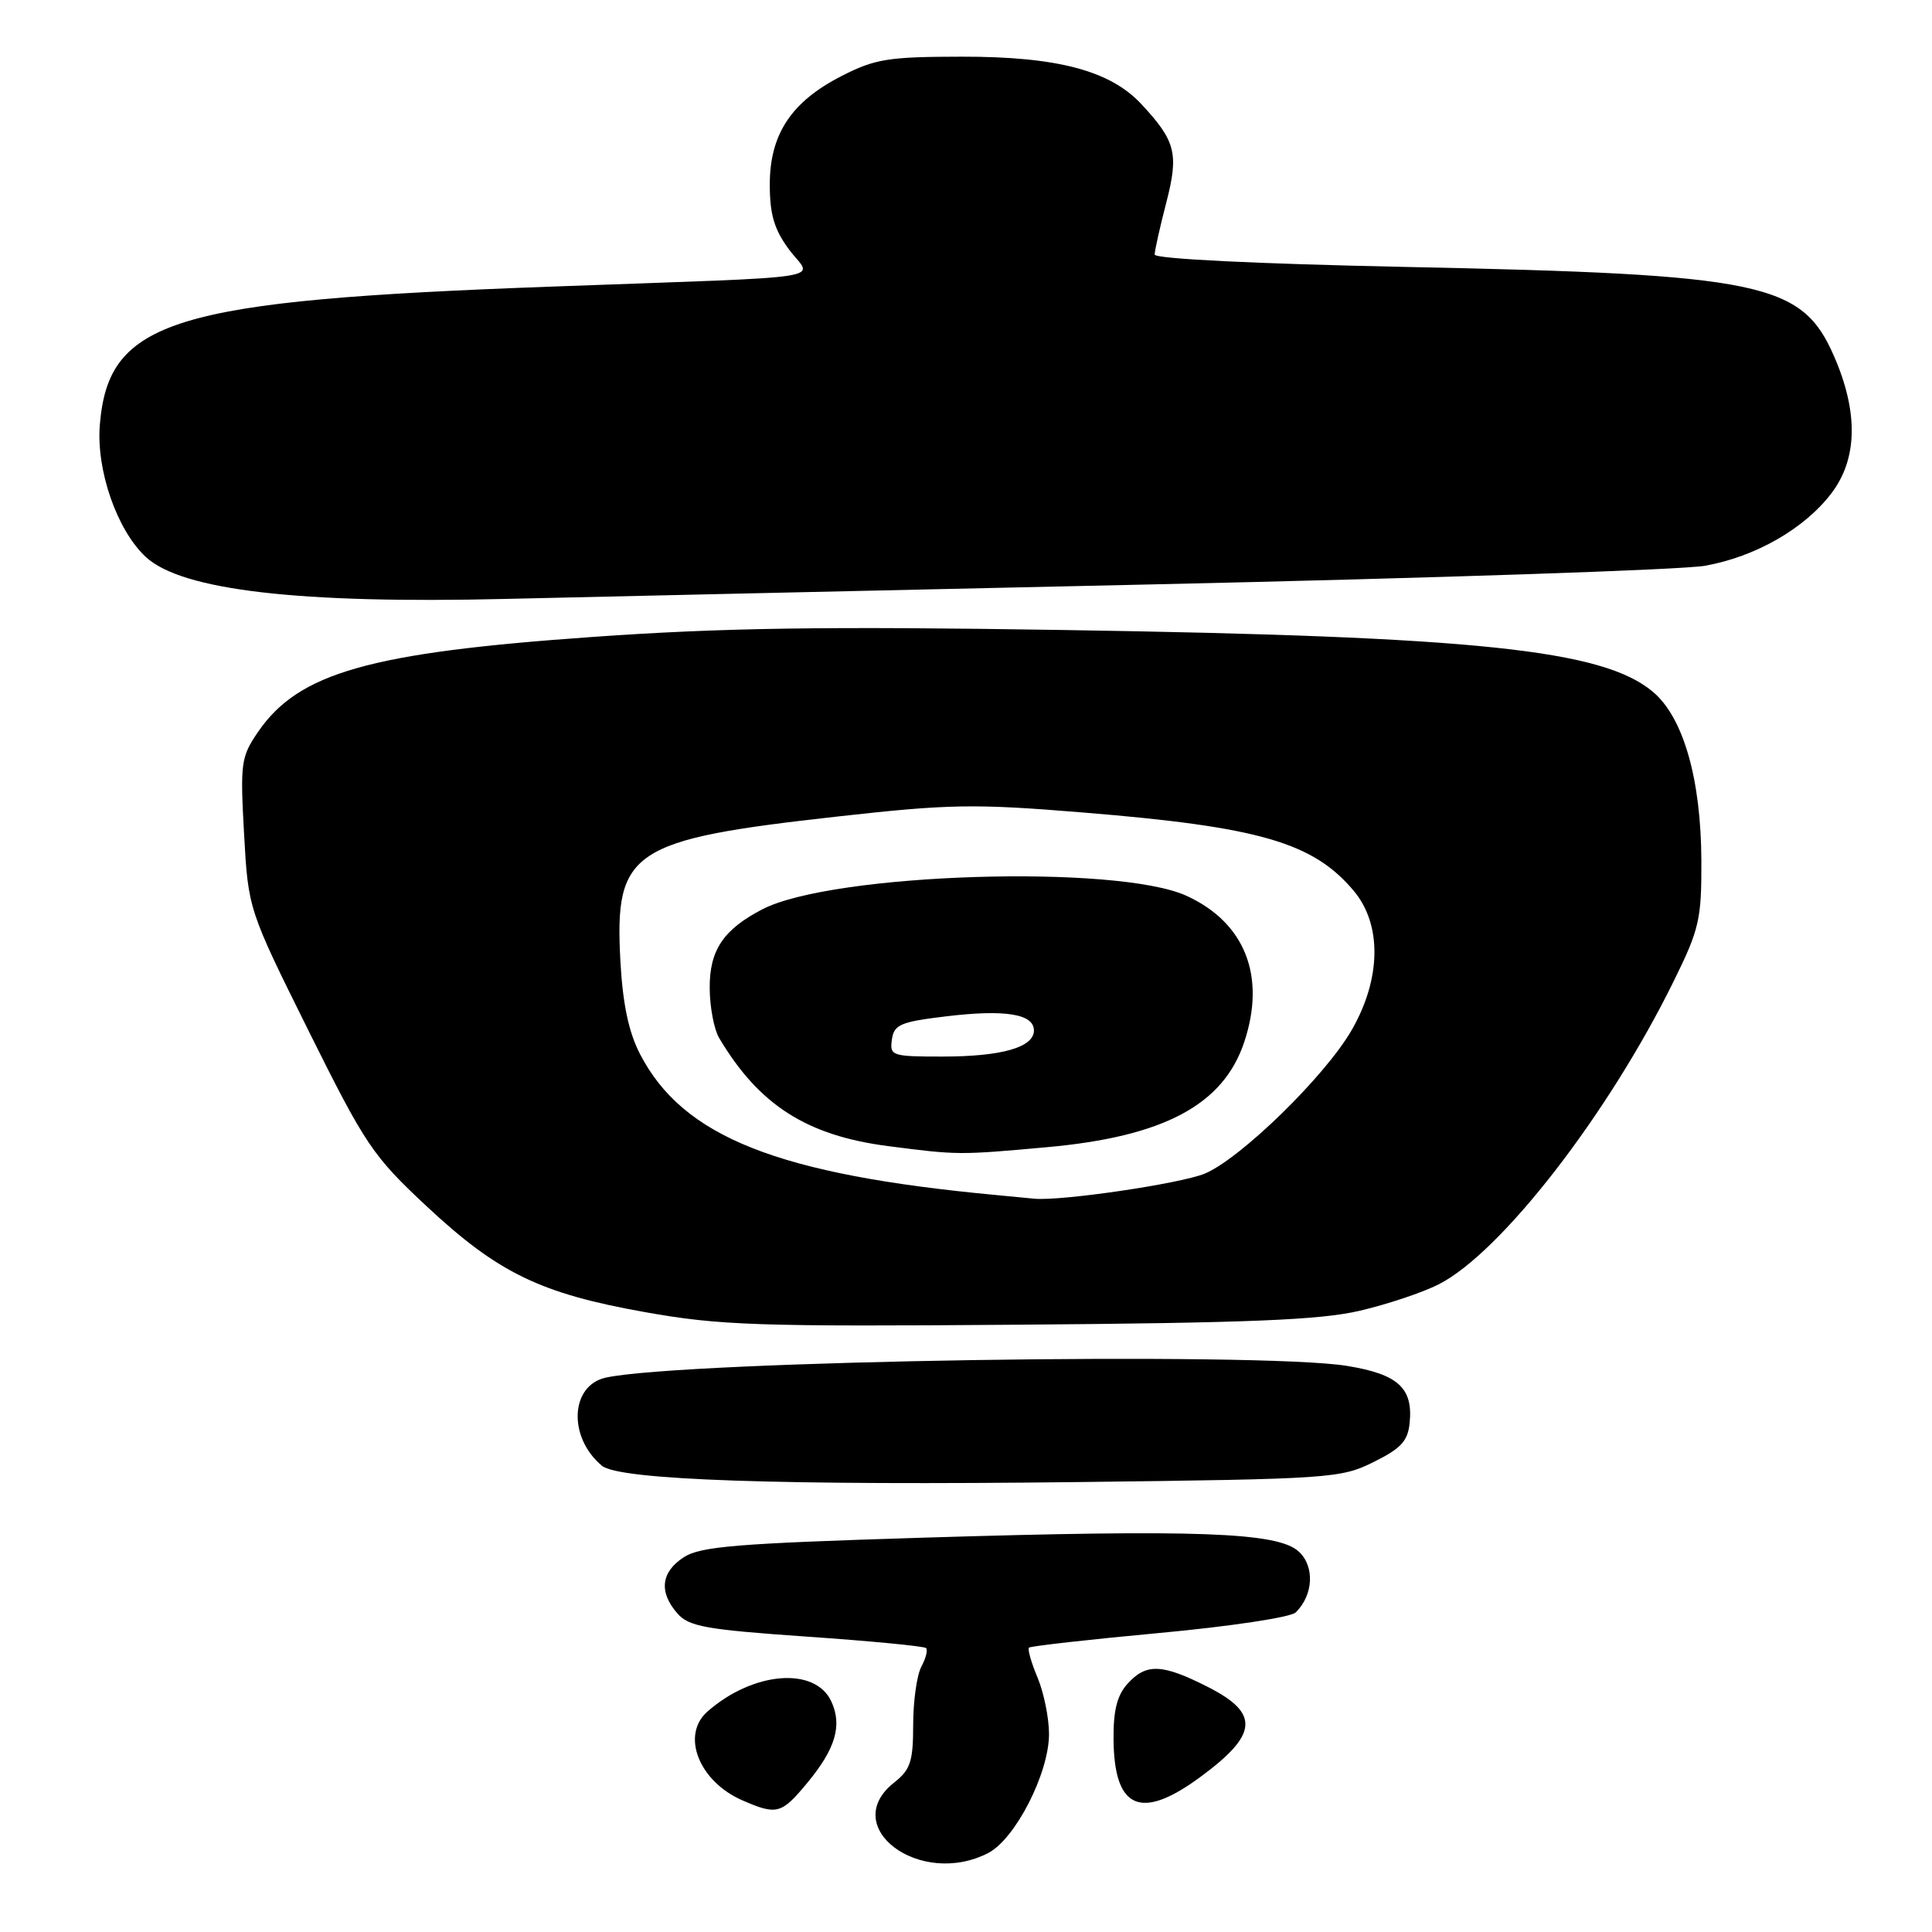 <?xml version="1.0" encoding="UTF-8" standalone="no"?>
<!DOCTYPE svg PUBLIC "-//W3C//DTD SVG 1.1//EN" "http://www.w3.org/Graphics/SVG/1.1/DTD/svg11.dtd" >
<svg xmlns="http://www.w3.org/2000/svg" xmlns:xlink="http://www.w3.org/1999/xlink" version="1.1" viewBox="0 0 256 256">
 <g >
 <path fill="currentColor"
d=" M 130.95 245.53 C 134.54 243.67 139.00 234.95 139.00 229.77 C 139.00 227.66 138.32 224.31 137.49 222.31 C 136.65 220.32 136.14 218.53 136.35 218.32 C 136.55 218.12 144.32 217.24 153.61 216.38 C 162.93 215.52 171.03 214.30 171.68 213.66 C 174.05 211.35 174.23 207.52 172.07 205.57 C 169.27 203.03 158.56 202.64 122.34 203.75 C 97.61 204.51 92.79 204.91 90.59 206.35 C 87.58 208.32 87.28 210.95 89.75 213.78 C 91.27 215.53 93.52 215.93 106.88 216.86 C 115.34 217.44 122.46 218.13 122.71 218.38 C 122.96 218.63 122.68 219.74 122.08 220.85 C 121.49 221.96 121.00 225.42 121.00 228.54 C 121.00 233.40 120.64 234.49 118.50 236.18 C 111.03 242.05 121.89 250.21 130.95 245.53 Z  M 106.96 236.25 C 110.70 231.74 111.62 228.66 110.17 225.48 C 108.04 220.81 99.82 221.46 93.75 226.78 C 90.19 229.90 92.60 236.05 98.38 238.56 C 102.93 240.54 103.54 240.38 106.96 236.25 Z  M 159.01 235.49 C 166.72 229.83 166.96 227.03 160.03 223.52 C 153.98 220.45 151.88 220.37 149.40 223.11 C 148.02 224.64 147.51 226.65 147.55 230.52 C 147.64 239.73 151.16 241.26 159.01 235.49 Z  M 182.00 193.73 C 185.66 191.92 186.56 190.94 186.79 188.50 C 187.24 183.91 185.24 182.09 178.50 180.99 C 166.94 179.10 90.53 180.31 80.28 182.54 C 75.55 183.57 75.24 190.46 79.76 194.22 C 82.05 196.12 103.36 196.85 143.00 196.38 C 176.27 195.98 177.66 195.89 182.00 193.73 Z  M 180.14 173.69 C 183.80 172.84 188.52 171.26 190.64 170.18 C 198.92 165.96 213.10 147.65 221.78 130.00 C 225.18 123.10 225.47 121.81 225.44 114.00 C 225.39 103.20 223.05 95.06 219.02 91.67 C 212.39 86.09 195.72 84.34 141.00 83.48 C 109.28 82.98 95.73 83.18 78.50 84.40 C 48.92 86.48 39.56 89.14 34.18 97.00 C 31.93 100.29 31.82 101.11 32.34 110.50 C 32.90 120.50 32.90 120.50 40.90 136.61 C 48.42 151.73 49.38 153.15 56.50 159.81 C 66.00 168.68 71.61 171.40 85.50 173.87 C 95.39 175.63 100.38 175.80 135.00 175.53 C 165.33 175.30 174.91 174.91 180.14 173.69 Z  M 152.50 77.44 C 189.90 76.61 222.93 75.50 225.90 74.97 C 232.60 73.78 239.08 70.07 242.66 65.38 C 246.14 60.82 246.26 54.63 243.02 47.20 C 238.76 37.43 233.60 36.35 186.25 35.37 C 166.51 34.96 153.00 34.30 153.00 33.73 C 153.00 33.21 153.69 30.13 154.53 26.88 C 156.22 20.36 155.80 18.69 151.22 13.78 C 147.09 9.35 140.08 7.50 127.50 7.51 C 117.68 7.52 115.96 7.80 111.50 10.08 C 104.85 13.48 102.00 17.79 102.00 24.45 C 102.00 28.42 102.59 30.41 104.55 33.06 C 107.61 37.19 111.60 36.56 73.00 37.98 C 22.82 39.81 14.38 42.39 13.23 56.27 C 12.73 62.29 15.50 70.27 19.33 73.81 C 24.08 78.21 39.60 80.02 67.00 79.36 C 76.62 79.13 115.10 78.27 152.50 77.44 Z  M 132.00 158.35 C 103.04 155.64 90.48 150.67 84.79 139.64 C 83.31 136.77 82.52 133.03 82.21 127.43 C 81.40 112.69 83.56 111.25 111.00 108.19 C 125.86 106.53 129.09 106.48 143.50 107.66 C 166.84 109.56 173.98 111.62 179.37 118.03 C 183.13 122.50 183.03 129.68 179.10 136.50 C 175.60 142.58 164.41 153.51 159.64 155.51 C 156.44 156.84 140.50 159.19 137.00 158.83 C 136.18 158.75 133.93 158.53 132.00 158.35 Z  M 138.71 152.01 C 154.18 150.62 162.09 146.41 164.86 138.10 C 167.78 129.37 164.98 122.25 157.22 118.70 C 148.02 114.49 110.31 115.68 101.03 120.48 C 95.84 123.17 94.00 125.92 94.04 130.94 C 94.05 133.45 94.62 136.42 95.29 137.54 C 100.58 146.44 106.91 150.48 117.72 151.87 C 126.92 153.06 127.10 153.06 138.71 152.01 Z  M 118.18 137.75 C 118.46 135.76 119.30 135.40 125.37 134.67 C 133.18 133.73 137.00 134.35 137.00 136.54 C 137.00 138.78 132.73 140.00 124.87 140.00 C 118.17 140.00 117.88 139.90 118.18 137.75 Z "/>
</g>
</svg>